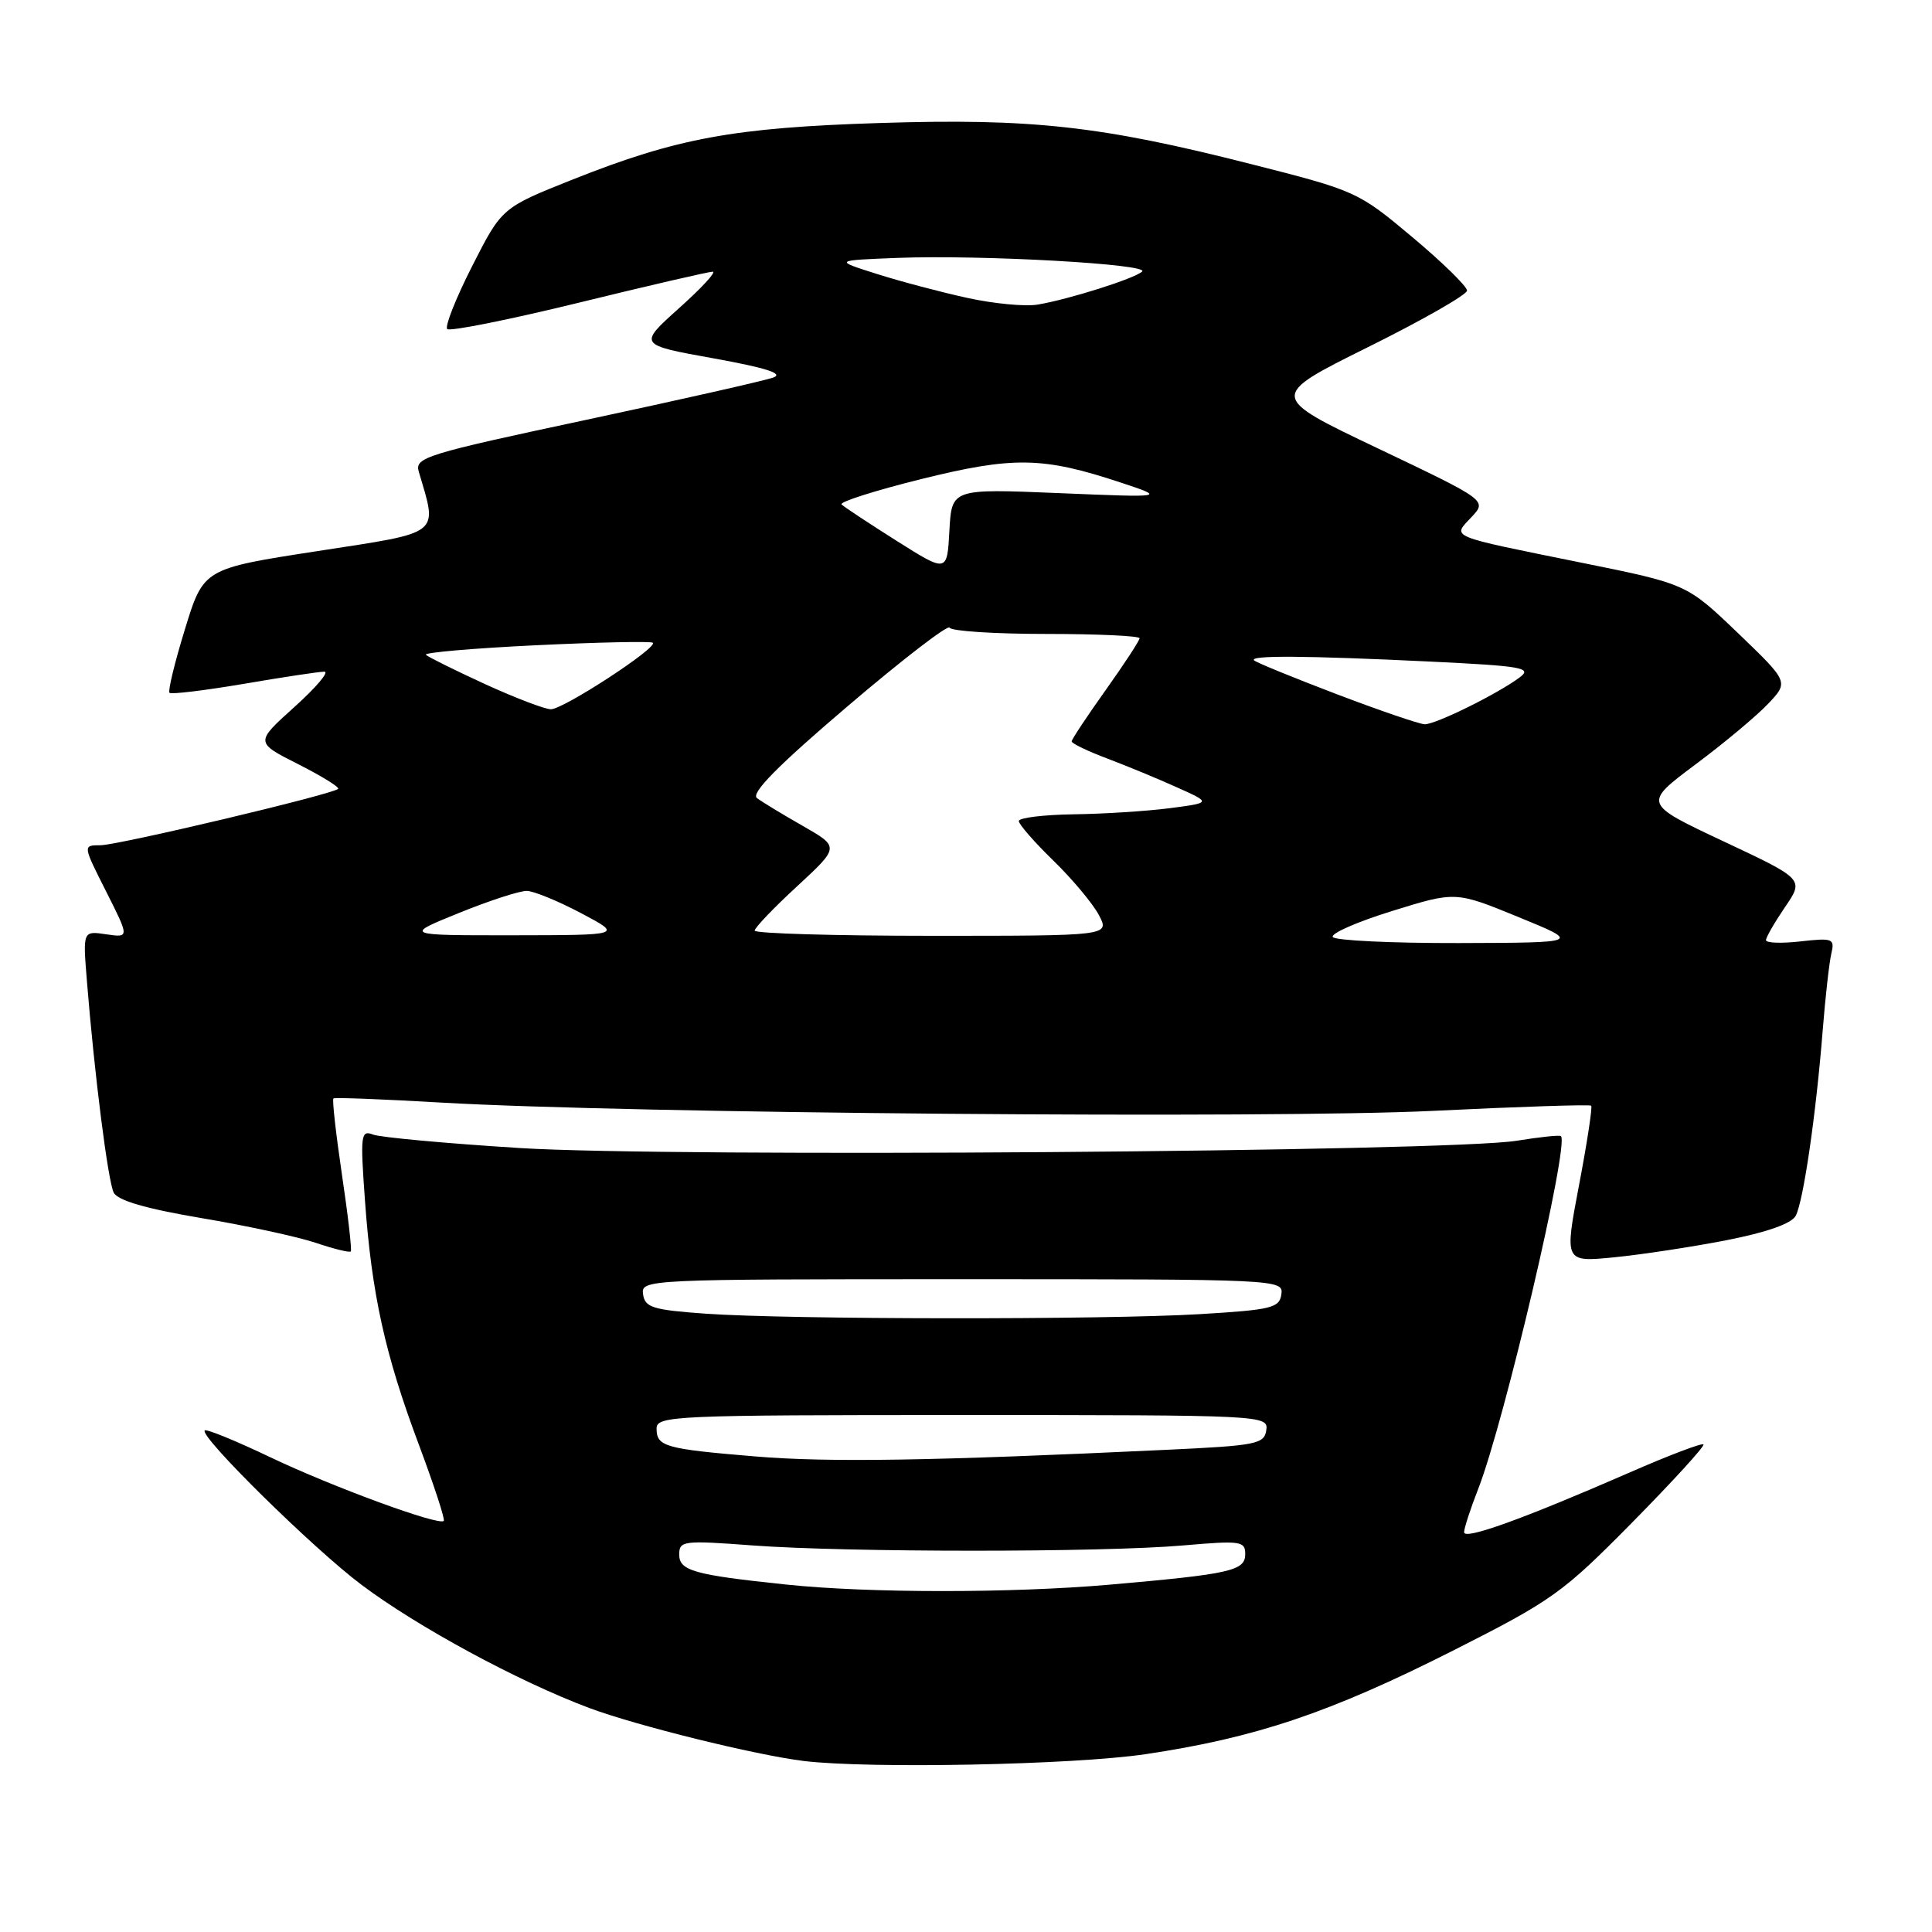 <?xml version="1.0" encoding="UTF-8" standalone="no"?>
<!DOCTYPE svg PUBLIC "-//W3C//DTD SVG 1.1//EN" "http://www.w3.org/Graphics/SVG/1.1/DTD/svg11.dtd" >
<svg xmlns="http://www.w3.org/2000/svg" xmlns:xlink="http://www.w3.org/1999/xlink" version="1.1" viewBox="0 0 256 256">
 <g >
 <path fill="currentColor"
d=" M 151.77 232.44 C 166.37 230.27 176.21 226.96 192.50 218.73 C 205.71 212.05 207.05 211.09 216.30 201.71 C 221.69 196.24 225.93 191.60 225.72 191.39 C 225.51 191.18 221.10 192.85 215.92 195.12 C 201.80 201.28 194.00 204.09 194.00 203.03 C 194.00 202.50 194.84 199.92 195.87 197.29 C 199.34 188.39 207.98 151.54 206.83 150.54 C 206.65 150.38 204.03 150.66 201.00 151.15 C 192.04 152.62 88.94 153.38 68.85 152.12 C 59.15 151.51 50.41 150.71 49.44 150.34 C 47.81 149.71 47.73 150.35 48.36 159.08 C 49.25 171.46 51.01 179.45 55.48 191.37 C 57.50 196.77 59.00 201.34 58.80 201.53 C 58.14 202.19 44.11 197.04 35.83 193.10 C 31.27 190.92 27.35 189.32 27.13 189.54 C 26.37 190.29 41.52 205.21 47.91 210.00 C 55.34 215.58 68.66 222.79 78.06 226.31 C 84.33 228.66 100.13 232.56 106.50 233.34 C 115.21 234.39 142.20 233.86 151.77 232.44 Z  M 228.79 164.33 C 234.11 163.29 237.39 162.13 237.94 161.10 C 238.96 159.19 240.64 147.62 241.52 136.50 C 241.87 132.10 242.38 127.54 242.66 126.36 C 243.13 124.37 242.86 124.26 238.58 124.74 C 236.06 125.03 234.00 124.95 234.00 124.58 C 234.00 124.20 235.14 122.23 236.52 120.20 C 239.05 116.50 239.05 116.50 228.39 111.49 C 217.73 106.48 217.73 106.48 224.61 101.33 C 228.40 98.51 232.74 94.88 234.27 93.27 C 237.03 90.36 237.03 90.36 230.27 83.87 C 223.50 77.38 223.50 77.38 209.50 74.55 C 191.70 70.94 192.42 71.24 194.97 68.53 C 197.05 66.31 197.05 66.31 182.59 59.42 C 168.12 52.53 168.12 52.53 181.24 46.01 C 188.46 42.43 194.37 39.05 194.39 38.51 C 194.40 37.96 191.14 34.77 187.14 31.42 C 179.95 25.39 179.70 25.28 165.68 21.72 C 145.86 16.68 136.67 15.66 116.55 16.30 C 97.24 16.91 89.69 18.30 75.95 23.76 C 66.50 27.52 66.50 27.52 62.57 35.25 C 60.41 39.50 58.92 43.26 59.26 43.60 C 59.61 43.94 67.45 42.37 76.69 40.11 C 85.94 37.84 93.92 36.00 94.44 36.00 C 94.96 36.00 92.95 38.18 89.97 40.84 C 84.57 45.69 84.57 45.69 94.53 47.48 C 101.50 48.74 103.89 49.50 102.48 50.02 C 101.37 50.43 90.21 52.95 77.68 55.63 C 56.39 60.17 54.93 60.62 55.49 62.50 C 58.00 71.01 58.69 70.46 42.09 73.02 C 26.97 75.35 26.97 75.35 24.51 83.36 C 23.15 87.77 22.23 91.57 22.46 91.80 C 22.69 92.03 27.13 91.49 32.32 90.61 C 37.50 89.72 42.30 89.00 42.98 89.00 C 43.66 89.00 41.87 91.11 39.01 93.68 C 33.80 98.37 33.80 98.37 39.50 101.25 C 42.63 102.84 45.02 104.31 44.80 104.53 C 44.07 105.26 15.64 112.00 13.29 112.00 C 10.97 112.00 10.97 112.00 14.06 118.12 C 17.15 124.25 17.15 124.25 14.07 123.80 C 10.98 123.34 10.98 123.34 11.51 129.92 C 12.50 142.27 14.30 156.50 15.07 158.03 C 15.59 159.07 19.33 160.16 26.67 161.40 C 32.63 162.40 39.46 163.88 41.84 164.68 C 44.23 165.49 46.32 166.00 46.48 165.82 C 46.64 165.64 46.12 161.07 45.31 155.65 C 44.51 150.24 44.00 145.69 44.18 145.55 C 44.36 145.40 50.80 145.65 58.50 146.10 C 83.42 147.54 168.50 148.25 190.00 147.19 C 201.28 146.64 210.65 146.33 210.84 146.51 C 211.02 146.69 210.30 151.43 209.23 157.04 C 207.29 167.25 207.29 167.25 213.89 166.60 C 217.53 166.24 224.23 165.22 228.79 164.33 Z  M 104.16 209.96 C 91.94 208.68 90.00 208.13 90.00 205.98 C 90.00 204.16 90.54 204.09 99.75 204.78 C 112.29 205.71 146.09 205.71 156.75 204.78 C 164.38 204.12 165.00 204.20 165.00 205.92 C 165.00 208.14 163.10 208.57 147.00 209.98 C 134.01 211.11 115.09 211.11 104.16 209.96 Z  M 100.13 192.99 C 88.10 191.99 87.00 191.68 87.00 189.28 C 87.00 187.60 89.33 187.50 127.54 187.50 C 167.50 187.50 168.07 187.53 167.79 189.50 C 167.52 191.35 166.50 191.55 154.50 192.11 C 123.35 193.58 109.84 193.79 100.13 192.99 Z  M 93.50 174.07 C 86.49 173.57 85.46 173.25 85.21 171.50 C 84.93 169.53 85.50 169.50 127.50 169.50 C 169.50 169.50 170.07 169.53 169.79 171.50 C 169.53 173.31 168.49 173.56 159.00 174.13 C 146.26 174.89 104.56 174.85 93.50 174.07 Z  M 176.60 124.16 C 176.31 123.69 179.85 122.14 184.47 120.71 C 192.87 118.10 192.87 118.10 201.19 121.51 C 209.50 124.91 209.50 124.91 193.31 124.96 C 184.40 124.98 176.88 124.62 176.60 124.16 Z  M 60.82 120.97 C 64.84 119.34 68.89 118.02 69.82 118.05 C 70.74 118.07 73.97 119.40 77.00 121.00 C 82.50 123.91 82.50 123.91 68.00 123.93 C 53.50 123.94 53.50 123.94 60.82 120.97 Z  M 100.00 123.31 C 100.00 122.93 102.53 120.28 105.63 117.43 C 111.25 112.23 111.25 112.23 106.38 109.44 C 103.69 107.91 100.96 106.25 100.30 105.75 C 99.46 105.11 103.05 101.47 112.30 93.59 C 119.56 87.40 125.65 82.71 125.83 83.17 C 126.02 83.62 131.75 84.00 138.58 84.00 C 145.41 84.00 151.00 84.26 151.00 84.57 C 151.00 84.88 148.97 87.98 146.50 91.45 C 144.03 94.92 142.00 97.97 142.00 98.24 C 142.00 98.51 144.14 99.54 146.75 100.52 C 149.36 101.51 153.53 103.23 156.00 104.35 C 160.50 106.37 160.50 106.37 155.00 107.09 C 151.97 107.48 146.24 107.85 142.25 107.90 C 138.26 107.96 135.00 108.36 135.00 108.79 C 135.00 109.23 137.06 111.59 139.58 114.04 C 142.10 116.49 144.81 119.74 145.61 121.25 C 147.05 124.00 147.05 124.00 123.53 124.00 C 110.59 124.00 100.00 123.69 100.00 123.31 Z  M 177.09 91.97 C 171.36 89.79 166.45 87.78 166.17 87.50 C 165.49 86.82 172.98 86.87 189.48 87.66 C 201.70 88.25 203.06 88.49 201.39 89.74 C 198.49 91.92 190.22 96.00 188.78 95.97 C 188.08 95.95 182.81 94.15 177.09 91.97 Z  M 64.23 90.63 C 60.23 88.79 56.72 87.05 56.43 86.76 C 56.14 86.47 62.69 85.90 71.00 85.50 C 79.31 85.10 86.28 84.95 86.51 85.17 C 87.16 85.83 74.63 94.00 72.99 93.98 C 72.17 93.97 68.23 92.46 64.23 90.63 Z  M 118.80 71.66 C 115.11 69.33 111.83 67.16 111.51 66.84 C 111.18 66.52 115.92 65.01 122.03 63.49 C 134.28 60.45 138.19 60.52 148.50 63.94 C 154.50 65.93 154.50 65.93 140.30 65.34 C 126.11 64.75 126.11 64.75 125.80 70.32 C 125.50 75.89 125.50 75.89 118.80 71.66 Z  M 128.16 39.47 C 124.67 38.71 119.27 37.28 116.16 36.29 C 110.50 34.50 110.50 34.50 119.00 34.17 C 130.12 33.75 152.42 35.00 151.34 35.98 C 150.32 36.92 141.62 39.67 137.50 40.36 C 135.85 40.64 131.65 40.24 128.16 39.47 Z "/>
</g>
</svg>